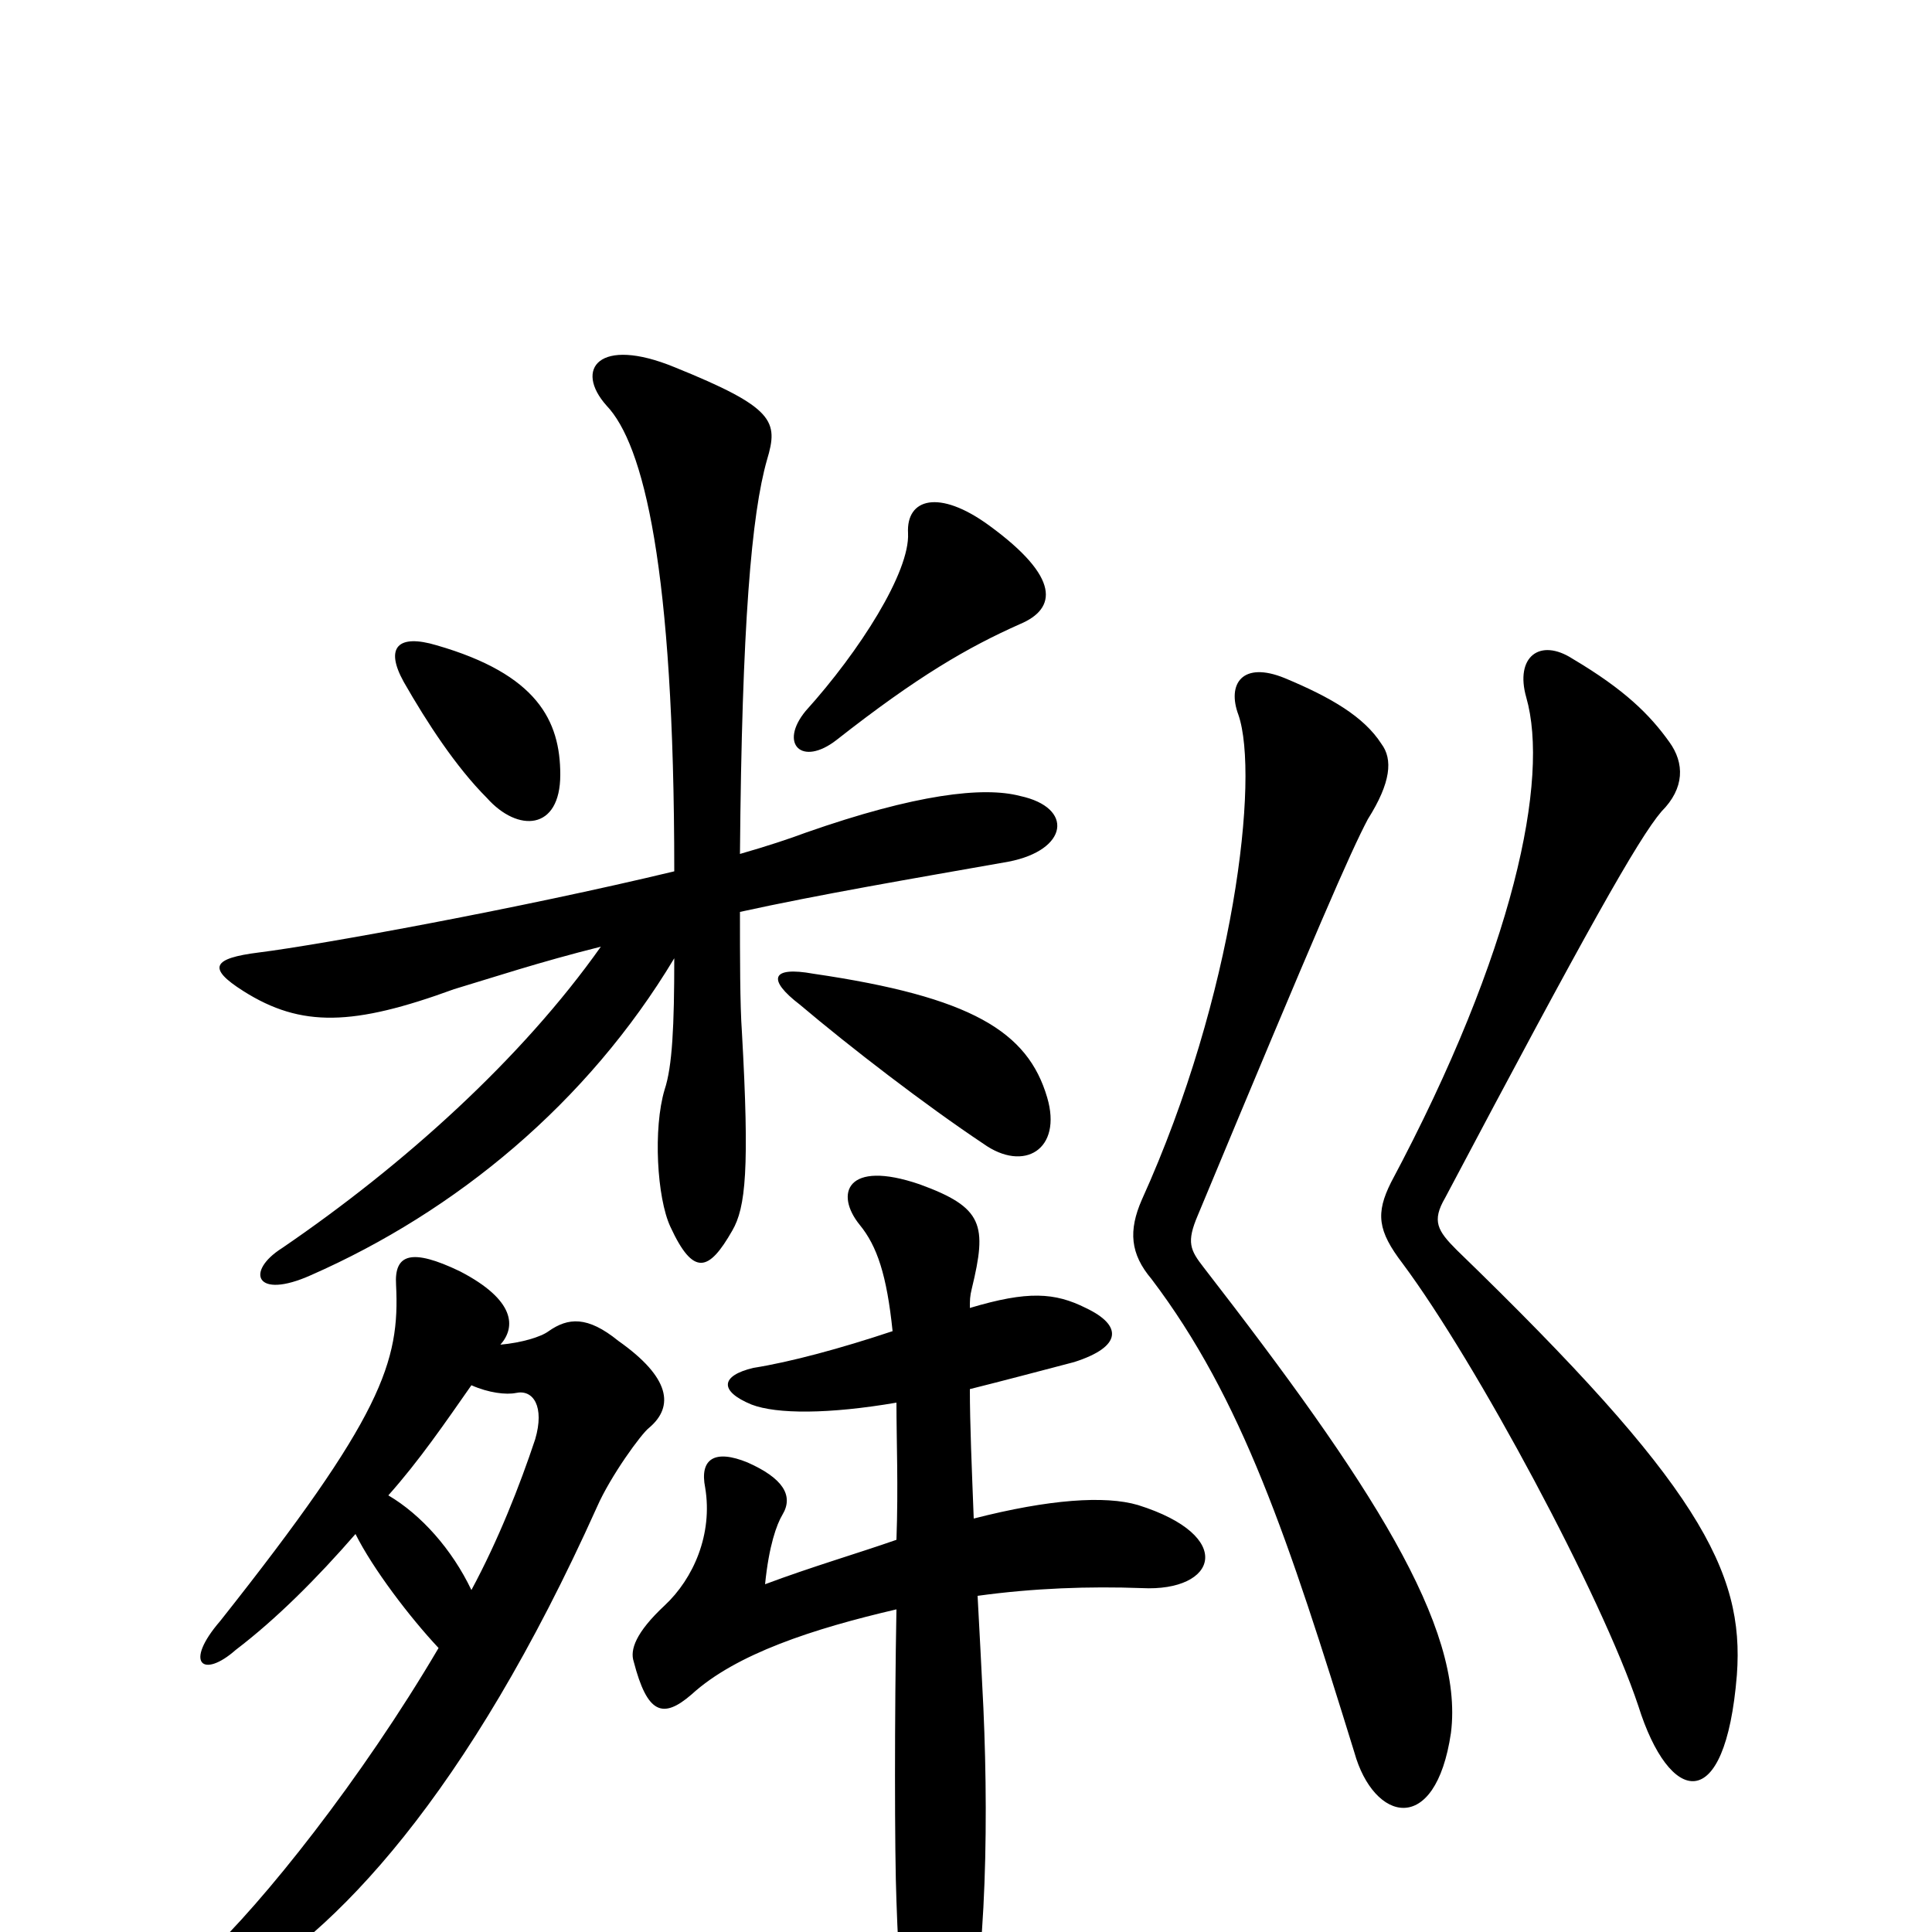 <svg xmlns="http://www.w3.org/2000/svg" viewBox="0 -1000 1000 1000">
	<path fill="#000000" d="M528 -677C547 -685 549 -701 512 -728C486 -747 469 -742 470 -724C471 -704 445 -663 417 -632C403 -615 415 -603 433 -617C475 -650 501 -665 528 -677ZM290 -599C290 -627 278 -651 226 -666C206 -672 199 -665 209 -647C221 -626 236 -603 252 -587C268 -569 290 -570 290 -599ZM528 -588C509 -593 474 -589 417 -569C409 -566 397 -562 383 -558C384 -677 389 -734 397 -762C403 -782 401 -789 349 -810C310 -826 297 -809 314 -790C333 -770 349 -707 349 -549C270 -530 166 -511 134 -507C110 -504 107 -499 126 -487C156 -468 183 -469 235 -488C255 -494 279 -502 311 -510C270 -452 209 -397 146 -354C127 -342 132 -327 161 -340C236 -373 304 -429 349 -504C349 -469 348 -448 344 -436C338 -416 340 -380 347 -365C359 -339 367 -342 379 -363C386 -375 388 -395 384 -466C383 -480 383 -505 383 -528C424 -537 471 -545 522 -554C553 -560 556 -582 528 -588ZM542 -432C532 -466 503 -484 421 -496C399 -500 397 -493 414 -480C440 -458 479 -428 509 -408C530 -393 550 -405 542 -432ZM899 -133C903 -187 879 -232 754 -353C744 -363 741 -368 748 -380C821 -518 848 -566 860 -580C872 -592 872 -605 864 -616C854 -630 841 -643 814 -659C797 -670 784 -660 790 -639C802 -597 784 -508 720 -388C712 -372 713 -363 726 -346C764 -295 829 -174 848 -117C864 -66 893 -59 899 -133ZM751 -103C758 -158 709 -233 623 -344C616 -353 614 -357 620 -371C682 -520 699 -559 708 -576C720 -595 721 -607 715 -615C706 -629 689 -639 665 -649C643 -658 635 -646 641 -630C652 -598 639 -485 591 -379C584 -363 585 -351 596 -338C643 -276 667 -203 701 -93C711 -57 743 -49 751 -103ZM336 -261C349 -272 347 -287 320 -306C304 -319 294 -318 284 -311C280 -308 270 -305 259 -304C267 -313 267 -327 238 -342C213 -354 204 -351 205 -335C207 -295 198 -267 114 -161C95 -139 105 -131 122 -146C143 -162 164 -183 184 -206C193 -188 212 -163 227 -147C187 -79 136 -15 106 13C87 31 89 46 119 31C173 2 242 -71 309 -220C316 -236 332 -258 336 -261ZM591 -178C630 -176 640 -205 589 -221C572 -226 543 -224 504 -214C503 -240 502 -263 502 -281C518 -285 537 -290 556 -295C581 -303 581 -314 562 -323C546 -331 532 -332 502 -323C502 -327 502 -329 503 -333C511 -366 509 -375 476 -387C438 -400 432 -382 445 -366C454 -355 459 -340 462 -311C435 -302 409 -295 390 -292C373 -288 372 -280 389 -273C402 -268 429 -268 464 -274C464 -254 465 -231 464 -203C444 -196 420 -189 396 -180C398 -200 402 -211 405 -216C411 -226 405 -235 387 -243C370 -250 362 -245 365 -230C369 -206 359 -183 344 -169C329 -155 326 -146 328 -140C335 -113 343 -110 358 -123C381 -144 421 -157 464 -167C463 -114 463 -41 464 -16C465 15 468 61 471 74C476 95 491 94 497 71C510 30 512 -49 509 -116C508 -137 507 -155 506 -174C535 -178 564 -179 591 -178ZM277 -255C269 -231 258 -203 244 -177C234 -198 218 -216 201 -226C217 -244 230 -263 244 -283C253 -279 262 -278 267 -279C276 -281 282 -272 277 -255Z"/>
</svg>